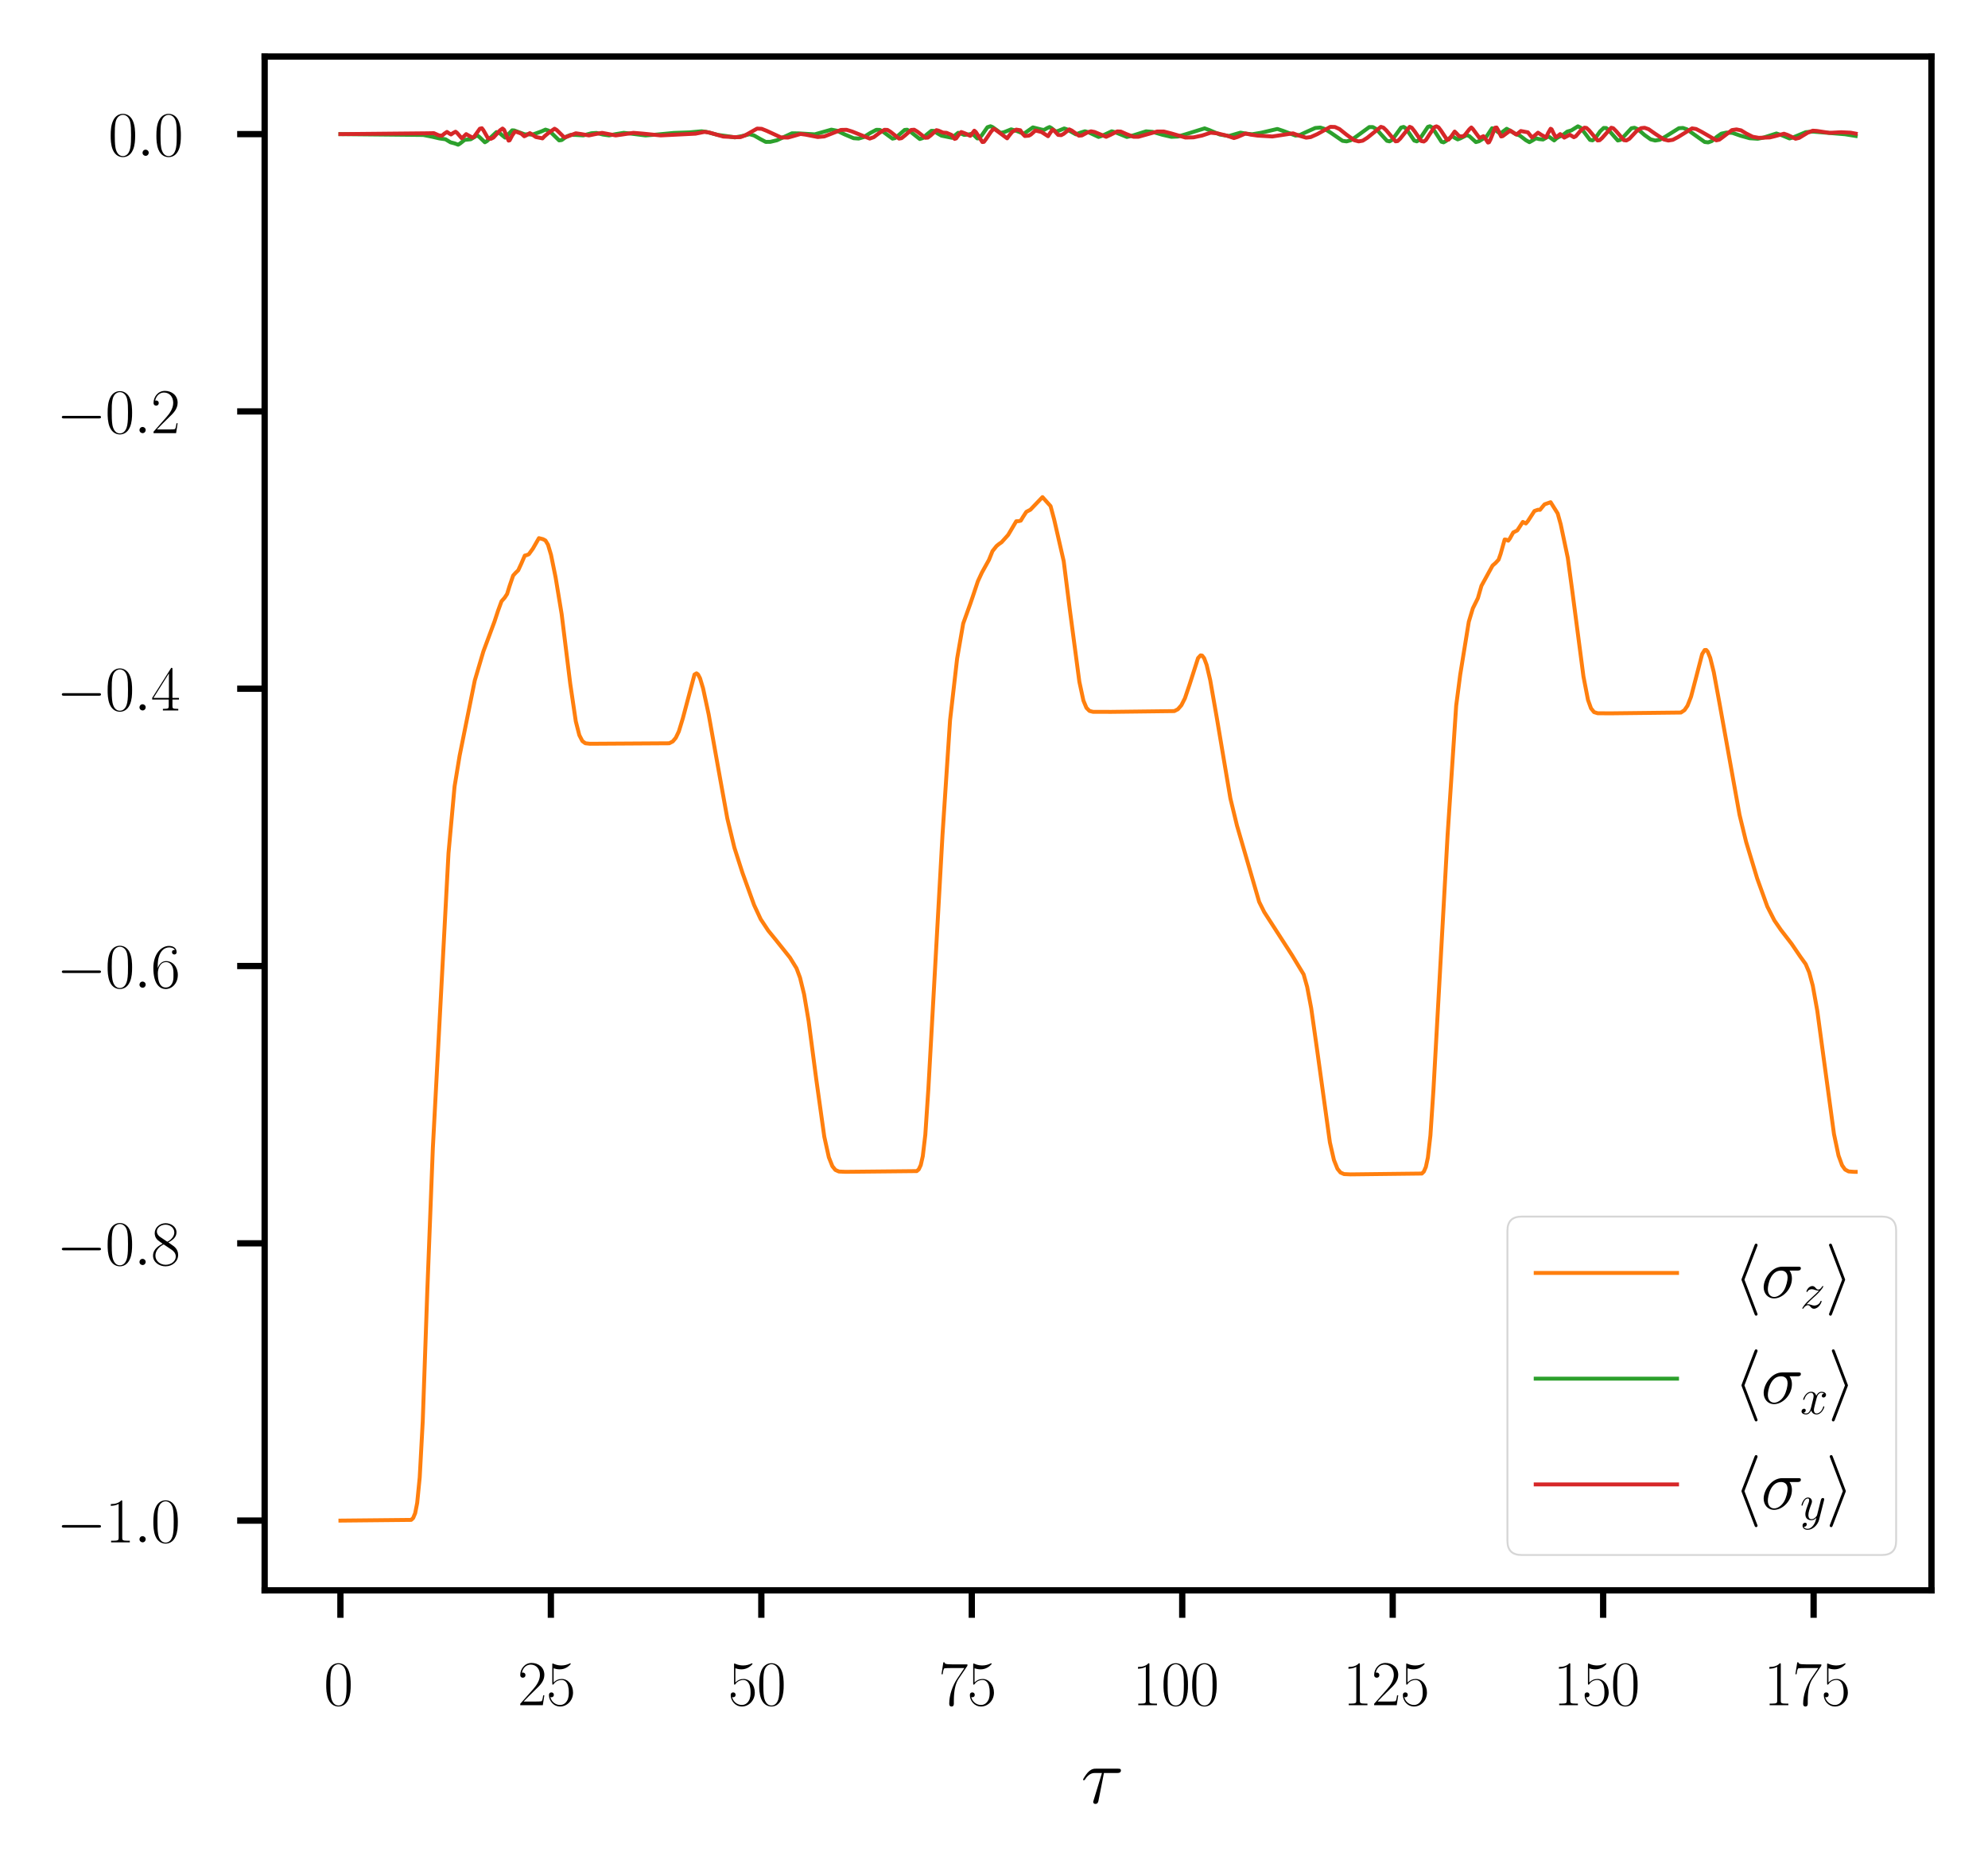<?xml version="1.0" encoding="utf-8" standalone="no"?>
<!DOCTYPE svg PUBLIC "-//W3C//DTD SVG 1.1//EN"
  "http://www.w3.org/Graphics/SVG/1.1/DTD/svg11.dtd">
<svg xmlns:xlink="http://www.w3.org/1999/xlink" width="253.2pt" height="238.8pt" viewBox="0 0 253.2 238.8" xmlns="http://www.w3.org/2000/svg" version="1.1">
 <defs>
  <style type="text/css">*{stroke-linejoin: round; stroke-linecap: butt}</style>
 </defs>
 <g id="figure_1">
  <g id="patch_1">
   <path d="M 0 238.8 
L 253.2 238.8 
L 253.2 0 
L 0 0 
z
" style="fill: #ffffff"/>
  </g>
  <g id="axes_1">
   <g id="patch_2">
    <path d="M 33.707 202.559 
L 246 202.559 
L 246 7.2 
L 33.707 7.2 
z
" style="fill: #ffffff"/>
   </g>
   <g id="matplotlib.axis_1">
    <g id="xtick_1">
     <g id="line2d_1">
      <defs>
       <path id="m3aa47959e0" d="M 0 0 
L 0 3.5 
" style="stroke: #000000; stroke-width: 0.8"/>
      </defs>
      <g>
       <use xlink:href="#m3aa47959e0" x="43.357" y="202.559" style="stroke: #000000; stroke-width: 0.8"/>
      </g>
     </g>
     <g id="text_1">
      <!-- $\mathdefault{0}$ -->
      <g transform="translate(41.24 217.194) scale(0.08 -0.08)">
       <defs>
        <path id="CMR17-30" d="M 2688 2025 
C 2688 2416 2682 3080 2413 3591 
C 2176 4039 1798 4198 1466 4198 
C 1158 4198 768 4058 525 3597 
C 269 3118 243 2524 243 2025 
C 243 1661 250 1106 448 619 
C 723 -39 1216 -128 1466 -128 
C 1760 -128 2208 -7 2470 600 
C 2662 1042 2688 1559 2688 2025 
z
M 1466 -26 
C 1056 -26 813 325 723 812 
C 653 1188 653 1738 653 2096 
C 653 2588 653 2997 736 3387 
C 858 3929 1216 4096 1466 4096 
C 1728 4096 2067 3923 2189 3400 
C 2272 3036 2278 2607 2278 2096 
C 2278 1680 2278 1169 2202 792 
C 2067 95 1690 -26 1466 -26 
z
" transform="scale(0.016)"/>
       </defs>
       <use xlink:href="#CMR17-30" transform="scale(0.996)"/>
      </g>
     </g>
    </g>
    <g id="xtick_2">
     <g id="line2d_2">
      <g>
       <use xlink:href="#m3aa47959e0" x="70.161" y="202.559" style="stroke: #000000; stroke-width: 0.8"/>
      </g>
     </g>
     <g id="text_2">
      <!-- $\mathdefault{25}$ -->
      <g transform="translate(65.927 217.194) scale(0.08 -0.08)">
       <defs>
        <path id="CMR17-32" d="M 2669 989 
L 2554 989 
C 2490 536 2438 459 2413 420 
C 2381 369 1920 369 1830 369 
L 602 369 
C 832 619 1280 1072 1824 1597 
C 2214 1967 2669 2402 2669 3035 
C 2669 3790 2067 4224 1395 4224 
C 691 4224 262 3604 262 3030 
C 262 2780 448 2748 525 2748 
C 589 2748 781 2787 781 3010 
C 781 3207 614 3264 525 3264 
C 486 3264 448 3258 422 3245 
C 544 3790 915 4058 1306 4058 
C 1862 4058 2227 3617 2227 3035 
C 2227 2479 1901 2000 1536 1584 
L 262 146 
L 262 0 
L 2515 0 
L 2669 989 
z
" transform="scale(0.016)"/>
        <path id="CMR17-35" d="M 730 3692 
C 794 3666 1056 3584 1325 3584 
C 1920 3584 2246 3911 2432 4100 
C 2432 4157 2432 4192 2394 4192 
C 2387 4192 2374 4192 2323 4163 
C 2099 4058 1837 3973 1517 3973 
C 1325 3973 1037 3999 723 4139 
C 653 4171 640 4171 634 4171 
C 602 4171 595 4164 595 4037 
L 595 2203 
C 595 2089 595 2057 659 2057 
C 691 2057 704 2070 736 2114 
C 941 2401 1222 2522 1542 2522 
C 1766 2522 2246 2382 2246 1289 
C 2246 1085 2246 715 2054 421 
C 1894 159 1645 25 1370 25 
C 947 25 518 320 403 814 
C 429 807 480 795 506 795 
C 589 795 749 840 749 1038 
C 749 1210 627 1280 506 1280 
C 358 1280 262 1190 262 1011 
C 262 454 704 -128 1382 -128 
C 2042 -128 2669 440 2669 1264 
C 2669 2030 2170 2624 1549 2624 
C 1222 2624 947 2503 730 2274 
L 730 3692 
z
" transform="scale(0.016)"/>
       </defs>
       <use xlink:href="#CMR17-32" transform="scale(0.996)"/>
       <use xlink:href="#CMR17-35" transform="translate(45.69 0) scale(0.996)"/>
      </g>
     </g>
    </g>
    <g id="xtick_3">
     <g id="line2d_3">
      <g>
       <use xlink:href="#m3aa47959e0" x="96.966" y="202.559" style="stroke: #000000; stroke-width: 0.8"/>
      </g>
     </g>
     <g id="text_3">
      <!-- $\mathdefault{50}$ -->
      <g transform="translate(92.732 217.194) scale(0.08 -0.08)">
       <use xlink:href="#CMR17-35" transform="scale(0.996)"/>
       <use xlink:href="#CMR17-30" transform="translate(45.69 0) scale(0.996)"/>
      </g>
     </g>
    </g>
    <g id="xtick_4">
     <g id="line2d_4">
      <g>
       <use xlink:href="#m3aa47959e0" x="123.771" y="202.559" style="stroke: #000000; stroke-width: 0.8"/>
      </g>
     </g>
     <g id="text_4">
      <!-- $\mathdefault{75}$ -->
      <g transform="translate(119.536 217.194) scale(0.08 -0.08)">
       <defs>
        <path id="CMR17-37" d="M 2886 3941 
L 2886 4081 
L 1382 4081 
C 634 4081 621 4165 595 4288 
L 480 4288 
L 294 3094 
L 410 3094 
C 429 3215 474 3540 550 3661 
C 589 3712 1062 3712 1171 3712 
L 2579 3712 
L 1869 2661 
C 1395 1954 1069 999 1069 165 
C 1069 89 1069 -128 1299 -128 
C 1530 -128 1530 89 1530 171 
L 1530 465 
C 1530 1508 1709 2196 2003 2636 
L 2886 3941 
z
" transform="scale(0.016)"/>
       </defs>
       <use xlink:href="#CMR17-37" transform="scale(0.996)"/>
       <use xlink:href="#CMR17-35" transform="translate(45.69 0) scale(0.996)"/>
      </g>
     </g>
    </g>
    <g id="xtick_5">
     <g id="line2d_5">
      <g>
       <use xlink:href="#m3aa47959e0" x="150.575" y="202.559" style="stroke: #000000; stroke-width: 0.8"/>
      </g>
     </g>
     <g id="text_5">
      <!-- $\mathdefault{100}$ -->
      <g transform="translate(144.224 217.194) scale(0.08 -0.08)">
       <defs>
        <path id="CMR17-31" d="M 1702 4058 
C 1702 4192 1696 4192 1606 4192 
C 1357 3916 979 3827 621 3827 
C 602 3827 570 3827 563 3808 
C 557 3795 557 3782 557 3648 
C 755 3648 1088 3686 1344 3839 
L 1344 461 
C 1344 236 1331 160 781 160 
L 589 160 
L 589 0 
C 896 0 1216 0 1523 0 
C 1830 0 2150 0 2458 0 
L 2458 160 
L 2266 160 
C 1715 160 1702 230 1702 458 
L 1702 4058 
z
" transform="scale(0.016)"/>
       </defs>
       <use xlink:href="#CMR17-31" transform="scale(0.996)"/>
       <use xlink:href="#CMR17-30" transform="translate(45.69 0) scale(0.996)"/>
       <use xlink:href="#CMR17-30" transform="translate(91.381 0) scale(0.996)"/>
      </g>
     </g>
    </g>
    <g id="xtick_6">
     <g id="line2d_6">
      <g>
       <use xlink:href="#m3aa47959e0" x="177.38" y="202.559" style="stroke: #000000; stroke-width: 0.8"/>
      </g>
     </g>
     <g id="text_6">
      <!-- $\mathdefault{125}$ -->
      <g transform="translate(171.029 217.194) scale(0.08 -0.08)">
       <use xlink:href="#CMR17-31" transform="scale(0.996)"/>
       <use xlink:href="#CMR17-32" transform="translate(45.69 0) scale(0.996)"/>
       <use xlink:href="#CMR17-35" transform="translate(91.381 0) scale(0.996)"/>
      </g>
     </g>
    </g>
    <g id="xtick_7">
     <g id="line2d_7">
      <g>
       <use xlink:href="#m3aa47959e0" x="204.184" y="202.559" style="stroke: #000000; stroke-width: 0.8"/>
      </g>
     </g>
     <g id="text_7">
      <!-- $\mathdefault{150}$ -->
      <g transform="translate(197.833 217.194) scale(0.08 -0.08)">
       <use xlink:href="#CMR17-31" transform="scale(0.996)"/>
       <use xlink:href="#CMR17-35" transform="translate(45.69 0) scale(0.996)"/>
       <use xlink:href="#CMR17-30" transform="translate(91.381 0) scale(0.996)"/>
      </g>
     </g>
    </g>
    <g id="xtick_8">
     <g id="line2d_8">
      <g>
       <use xlink:href="#m3aa47959e0" x="230.989" y="202.559" style="stroke: #000000; stroke-width: 0.8"/>
      </g>
     </g>
     <g id="text_8">
      <!-- $\mathdefault{175}$ -->
      <g transform="translate(224.638 217.194) scale(0.08 -0.08)">
       <use xlink:href="#CMR17-31" transform="scale(0.996)"/>
       <use xlink:href="#CMR17-37" transform="translate(45.69 0) scale(0.996)"/>
       <use xlink:href="#CMR17-35" transform="translate(91.381 0) scale(0.996)"/>
      </g>
     </g>
    </g>
    <g id="text_9">
     <!-- $\tau$ -->
     <g transform="translate(137.676 229.662) scale(0.1 -0.1)">
      <defs>
       <path id="CMMI12-1c" d="M 1837 2408 
L 2899 2408 
C 2982 2408 3194 2408 3194 2612 
C 3194 2752 3072 2752 2957 2752 
L 1197 2752 
C 1050 2752 832 2752 538 2440 
C 371 2255 166 1917 166 1879 
C 166 1841 198 1828 237 1828 
C 282 1828 288 1847 320 1885 
C 653 2408 986 2408 1146 2408 
L 1677 2408 
L 1011 223 
C 979 127 979 114 979 95 
C 979 25 1024 -64 1152 -64 
C 1350 -64 1382 108 1402 203 
L 1837 2408 
z
" transform="scale(0.016)"/>
      </defs>
      <use xlink:href="#CMMI12-1c" transform="scale(0.996)"/>
     </g>
    </g>
   </g>
   <g id="matplotlib.axis_2">
    <g id="ytick_1">
     <g id="line2d_9">
      <defs>
       <path id="m43930fc3c9" d="M 0 0 
L -3.5 0 
" style="stroke: #000000; stroke-width: 0.8"/>
      </defs>
      <g>
       <use xlink:href="#m43930fc3c9" x="33.707" y="193.679" style="stroke: #000000; stroke-width: 0.8"/>
      </g>
     </g>
     <g id="text_10">
      <!-- $\mathdefault{−1.0}$ -->
      <g transform="translate(7.2 196.447) scale(0.08 -0.08)">
       <defs>
        <path id="CMSY10-0" d="M 4218 1472 
C 4326 1472 4442 1472 4442 1600 
C 4442 1728 4326 1728 4218 1728 
L 755 1728 
C 646 1728 531 1728 531 1600 
C 531 1472 646 1472 755 1472 
L 4218 1472 
z
" transform="scale(0.016)"/>
        <path id="CMMI12-3a" d="M 1178 307 
C 1178 492 1024 619 870 619 
C 685 619 557 466 557 313 
C 557 128 710 0 864 0 
C 1050 0 1178 153 1178 307 
z
" transform="scale(0.016)"/>
       </defs>
       <use xlink:href="#CMSY10-0" transform="scale(0.996)"/>
       <use xlink:href="#CMR17-31" transform="translate(77.487 0) scale(0.996)"/>
       <use xlink:href="#CMMI12-3a" transform="translate(123.178 0) scale(0.996)"/>
       <use xlink:href="#CMR17-30" transform="translate(150.275 0) scale(0.996)"/>
      </g>
     </g>
    </g>
    <g id="ytick_2">
     <g id="line2d_10">
      <g>
       <use xlink:href="#m43930fc3c9" x="33.707" y="158.36" style="stroke: #000000; stroke-width: 0.8"/>
      </g>
     </g>
     <g id="text_11">
      <!-- $\mathdefault{−0.8}$ -->
      <g transform="translate(7.2 161.128) scale(0.08 -0.08)">
       <defs>
        <path id="CMR17-38" d="M 1741 2264 
C 2144 2467 2554 2773 2554 3263 
C 2554 3841 1990 4179 1472 4179 
C 890 4179 378 3759 378 3180 
C 378 3021 416 2747 666 2505 
C 730 2442 998 2251 1171 2130 
C 883 1983 211 1634 211 934 
C 211 279 838 -128 1459 -128 
C 2144 -128 2720 362 2720 1010 
C 2720 1590 2330 1857 2074 2029 
L 1741 2264 
z
M 902 2822 
C 851 2854 595 3051 595 3351 
C 595 3739 998 4032 1459 4032 
C 1965 4032 2336 3676 2336 3262 
C 2336 2669 1670 2331 1638 2331 
C 1632 2331 1626 2331 1574 2370 
L 902 2822 
z
M 2080 1519 
C 2176 1449 2483 1240 2483 851 
C 2483 381 2010 25 1472 25 
C 890 25 448 438 448 940 
C 448 1443 838 1862 1280 2060 
L 2080 1519 
z
" transform="scale(0.016)"/>
       </defs>
       <use xlink:href="#CMSY10-0" transform="scale(0.996)"/>
       <use xlink:href="#CMR17-30" transform="translate(77.487 0) scale(0.996)"/>
       <use xlink:href="#CMMI12-3a" transform="translate(123.178 0) scale(0.996)"/>
       <use xlink:href="#CMR17-38" transform="translate(150.275 0) scale(0.996)"/>
      </g>
     </g>
    </g>
    <g id="ytick_3">
     <g id="line2d_11">
      <g>
       <use xlink:href="#m43930fc3c9" x="33.707" y="123.041" style="stroke: #000000; stroke-width: 0.8"/>
      </g>
     </g>
     <g id="text_12">
      <!-- $\mathdefault{−0.6}$ -->
      <g transform="translate(7.2 125.809) scale(0.08 -0.08)">
       <defs>
        <path id="CMR17-36" d="M 678 2176 
C 678 3690 1395 4032 1811 4032 
C 1946 4032 2272 4009 2400 3776 
C 2298 3776 2106 3776 2106 3553 
C 2106 3381 2246 3323 2336 3323 
C 2394 3323 2566 3348 2566 3560 
C 2566 3954 2246 4179 1805 4179 
C 1043 4179 243 3390 243 1984 
C 243 253 966 -128 1478 -128 
C 2099 -128 2688 427 2688 1283 
C 2688 2081 2170 2662 1517 2662 
C 1126 2662 838 2407 678 1960 
L 678 2176 
z
M 1478 25 
C 691 25 691 1200 691 1436 
C 691 1896 909 2560 1504 2560 
C 1613 2560 1926 2560 2138 2120 
C 2253 1870 2253 1609 2253 1289 
C 2253 944 2253 690 2118 434 
C 1978 171 1773 25 1478 25 
z
" transform="scale(0.016)"/>
       </defs>
       <use xlink:href="#CMSY10-0" transform="scale(0.996)"/>
       <use xlink:href="#CMR17-30" transform="translate(77.487 0) scale(0.996)"/>
       <use xlink:href="#CMMI12-3a" transform="translate(123.178 0) scale(0.996)"/>
       <use xlink:href="#CMR17-36" transform="translate(150.275 0) scale(0.996)"/>
      </g>
     </g>
    </g>
    <g id="ytick_4">
     <g id="line2d_12">
      <g>
       <use xlink:href="#m43930fc3c9" x="33.707" y="87.722" style="stroke: #000000; stroke-width: 0.8"/>
      </g>
     </g>
     <g id="text_13">
      <!-- $\mathdefault{−0.4}$ -->
      <g transform="translate(7.2 90.489) scale(0.08 -0.08)">
       <defs>
        <path id="CMR17-34" d="M 2150 4122 
C 2150 4256 2144 4256 2029 4256 
L 128 1254 
L 128 1088 
L 1779 1088 
L 1779 457 
C 1779 224 1766 160 1318 160 
L 1197 160 
L 1197 0 
C 1402 0 1747 0 1965 0 
C 2182 0 2528 0 2733 0 
L 2733 160 
L 2611 160 
C 2163 160 2150 224 2150 457 
L 2150 1088 
L 2803 1088 
L 2803 1254 
L 2150 1254 
L 2150 4122 
z
M 1798 3703 
L 1798 1254 
L 256 1254 
L 1798 3703 
z
" transform="scale(0.016)"/>
       </defs>
       <use xlink:href="#CMSY10-0" transform="scale(0.996)"/>
       <use xlink:href="#CMR17-30" transform="translate(77.487 0) scale(0.996)"/>
       <use xlink:href="#CMMI12-3a" transform="translate(123.178 0) scale(0.996)"/>
       <use xlink:href="#CMR17-34" transform="translate(150.275 0) scale(0.996)"/>
      </g>
     </g>
    </g>
    <g id="ytick_5">
     <g id="line2d_13">
      <g>
       <use xlink:href="#m43930fc3c9" x="33.707" y="52.403" style="stroke: #000000; stroke-width: 0.8"/>
      </g>
     </g>
     <g id="text_14">
      <!-- $\mathdefault{−0.2}$ -->
      <g transform="translate(7.2 55.17) scale(0.08 -0.08)">
       <use xlink:href="#CMSY10-0" transform="scale(0.996)"/>
       <use xlink:href="#CMR17-30" transform="translate(77.487 0) scale(0.996)"/>
       <use xlink:href="#CMMI12-3a" transform="translate(123.178 0) scale(0.996)"/>
       <use xlink:href="#CMR17-32" transform="translate(150.275 0) scale(0.996)"/>
      </g>
     </g>
    </g>
    <g id="ytick_6">
     <g id="line2d_14">
      <g>
       <use xlink:href="#m43930fc3c9" x="33.707" y="17.084" style="stroke: #000000; stroke-width: 0.8"/>
      </g>
     </g>
     <g id="text_15">
      <!-- $\mathdefault{0.0}$ -->
      <g transform="translate(13.787 19.851) scale(0.08 -0.08)">
       <use xlink:href="#CMR17-30" transform="scale(0.996)"/>
       <use xlink:href="#CMMI12-3a" transform="translate(45.69 0) scale(0.996)"/>
       <use xlink:href="#CMR17-30" transform="translate(72.788 0) scale(0.996)"/>
      </g>
     </g>
    </g>
   </g>
   <g id="line2d_15">
    <path d="M 43.357 193.679 
L 52.363 193.589 
L 52.621 193.351 
L 52.878 192.738 
L 53.135 191.426 
L 53.457 188.179 
L 53.843 181.019 
L 54.422 164.461 
L 55.129 146.227 
L 57.124 108.654 
L 57.896 100.173 
L 58.539 96.254 
L 60.469 86.675 
L 61.563 82.978 
L 62.978 79.174 
L 63.428 77.804 
L 63.878 76.578 
L 64.264 76.144 
L 64.586 75.656 
L 64.908 74.62 
L 65.358 73.307 
L 65.68 72.951 
L 66.001 72.644 
L 66.387 71.808 
L 66.838 70.766 
L 67.095 70.702 
L 67.352 70.597 
L 67.867 69.885 
L 68.639 68.543 
L 69.154 68.673 
L 69.475 68.845 
L 69.797 69.379 
L 70.183 70.677 
L 70.762 73.53 
L 71.534 78.215 
L 72.627 87.078 
L 73.335 91.876 
L 73.785 93.638 
L 74.171 94.388 
L 74.557 94.671 
L 75.136 94.734 
L 85.236 94.672 
L 85.687 94.437 
L 86.073 93.973 
L 86.459 93.164 
L 86.973 91.478 
L 88.453 85.916 
L 88.71 85.763 
L 88.903 85.899 
L 89.161 86.394 
L 89.547 87.676 
L 90.254 90.965 
L 91.412 97.474 
L 92.634 104.241 
L 93.535 107.967 
L 94.564 111.177 
L 96.044 115.268 
L 96.88 117.067 
L 97.845 118.529 
L 98.875 119.793 
L 100.611 121.968 
L 101.448 123.33 
L 101.898 124.533 
L 102.413 126.644 
L 102.992 130.06 
L 103.957 137.431 
L 104.986 144.784 
L 105.565 147.404 
L 106.015 148.541 
L 106.401 149.018 
L 106.852 149.218 
L 107.688 149.255 
L 116.759 149.163 
L 117.016 148.944 
L 117.273 148.4 
L 117.53 147.265 
L 117.852 144.53 
L 118.238 138.741 
L 120.039 106.365 
L 121.004 91.733 
L 121.905 83.869 
L 122.677 79.417 
L 123.578 76.912 
L 123.899 75.973 
L 124.543 74.043 
L 125.057 72.934 
L 125.958 71.313 
L 126.408 70.194 
L 126.923 69.549 
L 127.244 69.286 
L 127.566 69.065 
L 128.402 68.133 
L 129.432 66.391 
L 129.753 66.376 
L 130.011 66.314 
L 130.268 65.886 
L 130.718 65.192 
L 131.233 64.925 
L 132.777 63.316 
L 133.806 64.466 
L 134.257 66.148 
L 135.479 71.478 
L 136.251 77.606 
L 137.473 86.844 
L 137.988 89.232 
L 138.374 90.158 
L 138.76 90.55 
L 139.21 90.663 
L 141.526 90.67 
L 149.567 90.572 
L 150.018 90.337 
L 150.468 89.823 
L 150.918 88.936 
L 151.497 87.227 
L 152.591 83.818 
L 152.913 83.471 
L 153.106 83.503 
L 153.363 83.832 
L 153.685 84.695 
L 154.135 86.612 
L 154.971 91.387 
L 156.708 101.695 
L 157.544 105.143 
L 160.375 114.877 
L 161.018 116.17 
L 164.556 121.658 
L 166.036 124.106 
L 166.486 125.698 
L 167.001 128.413 
L 167.773 133.863 
L 169.381 145.506 
L 169.896 147.748 
L 170.346 148.873 
L 170.732 149.345 
L 171.183 149.544 
L 172.019 149.581 
L 181.09 149.475 
L 181.347 149.227 
L 181.604 148.634 
L 181.862 147.437 
L 182.183 144.639 
L 182.569 138.825 
L 184.37 106.386 
L 185.464 89.897 
L 185.979 85.93 
L 187.072 79.197 
L 187.587 77.485 
L 188.23 76.191 
L 188.681 74.621 
L 190.096 72.041 
L 190.482 71.703 
L 190.868 71.285 
L 191.125 70.55 
L 191.64 68.717 
L 191.833 68.734 
L 192.09 68.868 
L 192.283 68.623 
L 192.733 67.819 
L 193.248 67.56 
L 193.956 66.477 
L 194.342 66.675 
L 194.599 66.372 
L 195.435 65.083 
L 195.886 64.926 
L 196.143 64.936 
L 196.4 64.622 
L 196.722 64.237 
L 197.494 63.966 
L 198.395 65.4 
L 198.781 66.791 
L 199.681 71.058 
L 200.26 75.322 
L 201.675 86.161 
L 202.254 89.153 
L 202.64 90.226 
L 203.026 90.701 
L 203.477 90.845 
L 205.085 90.857 
L 214.091 90.755 
L 214.542 90.451 
L 214.928 89.886 
L 215.378 88.742 
L 215.957 86.531 
L 216.793 83.312 
L 217.115 82.794 
L 217.308 82.784 
L 217.501 82.998 
L 217.823 83.793 
L 218.273 85.607 
L 219.045 89.805 
L 221.554 103.778 
L 222.39 107.224 
L 223.805 111.898 
L 225.092 115.462 
L 225.993 117.238 
L 226.829 118.452 
L 228.18 120.205 
L 229.273 121.813 
L 229.981 122.801 
L 230.431 123.861 
L 230.882 125.538 
L 231.461 128.764 
L 232.297 134.967 
L 233.584 144.447 
L 234.163 147.187 
L 234.613 148.423 
L 234.999 148.965 
L 235.449 149.207 
L 236.157 149.258 
L 236.35 149.258 
L 236.35 149.258 
" clip-path="url(#p047d2b0a66)" style="fill: none; stroke: #ff7f0e; stroke-width: 0.5; stroke-linecap: square"/>
   </g>
   <g id="line2d_16">
    <path d="M 43.357 17.084 
L 53.907 17.19 
L 55.065 17.421 
L 55.966 17.631 
L 56.738 17.739 
L 57.381 18.128 
L 57.896 18.261 
L 58.346 18.429 
L 58.603 18.273 
L 59.182 17.814 
L 59.954 17.737 
L 60.791 17.232 
L 61.112 17.502 
L 61.756 18.121 
L 62.013 17.971 
L 63.235 16.824 
L 63.557 16.878 
L 63.943 17.217 
L 64.329 17.525 
L 64.522 17.468 
L 64.843 17.006 
L 65.229 16.6 
L 65.487 16.615 
L 66.838 17.117 
L 67.288 17.105 
L 67.803 17.153 
L 68.961 16.736 
L 69.475 16.509 
L 69.861 16.63 
L 70.312 17.003 
L 71.212 17.881 
L 71.534 17.837 
L 72.177 17.382 
L 72.692 17.177 
L 73.271 17.183 
L 74.3 17.243 
L 75.329 16.973 
L 75.973 16.93 
L 76.809 17.14 
L 77.581 17.247 
L 78.417 17.084 
L 79.447 16.919 
L 80.412 17.025 
L 82.213 17.249 
L 83.499 17.152 
L 85.815 16.932 
L 87.81 16.859 
L 89.354 16.721 
L 89.932 16.793 
L 91.412 17.178 
L 92.634 17.347 
L 93.599 17.502 
L 94.436 17.35 
L 95.465 17.094 
L 96.044 17.258 
L 96.816 17.701 
L 97.524 18.073 
L 98.103 18.068 
L 98.939 17.87 
L 100.869 16.978 
L 101.705 16.989 
L 103.764 17.112 
L 105.887 16.512 
L 106.594 16.651 
L 107.559 17.111 
L 108.717 17.604 
L 109.36 17.648 
L 110.004 17.461 
L 110.84 16.939 
L 111.612 16.534 
L 112.062 16.547 
L 112.513 16.808 
L 113.671 17.656 
L 113.992 17.591 
L 114.443 17.228 
L 115.215 16.552 
L 115.536 16.522 
L 115.922 16.741 
L 117.145 17.706 
L 117.53 17.586 
L 118.045 17.127 
L 118.624 16.662 
L 118.946 16.672 
L 119.396 16.983 
L 119.911 17.28 
L 121.262 17.554 
L 121.583 17.28 
L 122.034 16.916 
L 122.291 16.972 
L 122.806 17.185 
L 123.449 17.112 
L 123.835 17.026 
L 124.092 17.259 
L 124.478 17.633 
L 124.736 17.593 
L 125.057 17.211 
L 125.765 16.204 
L 126.151 16.08 
L 126.408 16.184 
L 127.437 16.924 
L 127.888 16.833 
L 128.788 16.474 
L 129.432 16.657 
L 130.397 17.037 
L 131.555 16.226 
L 132.648 16.502 
L 132.97 16.553 
L 133.356 16.324 
L 133.678 16.183 
L 133.935 16.33 
L 134.45 16.752 
L 134.771 16.676 
L 135.543 16.362 
L 135.865 16.468 
L 137.023 17.108 
L 137.537 16.918 
L 138.181 16.719 
L 138.631 16.843 
L 139.918 17.442 
L 140.368 17.296 
L 141.59 16.724 
L 142.041 16.843 
L 143.52 17.443 
L 144.099 17.319 
L 145.965 16.729 
L 146.801 16.794 
L 148.023 17.158 
L 149.181 17.426 
L 150.018 17.39 
L 150.983 17.11 
L 153.427 16.351 
L 154.006 16.561 
L 155.357 17.133 
L 156.515 17.322 
L 157.158 17.139 
L 157.995 16.895 
L 158.702 17.023 
L 159.474 17.101 
L 160.632 16.906 
L 162.691 16.425 
L 163.463 16.684 
L 165.007 17.269 
L 165.586 17.18 
L 166.422 16.789 
L 167.516 16.302 
L 168.159 16.248 
L 168.738 16.429 
L 169.51 16.918 
L 170.99 17.937 
L 171.504 18.008 
L 172.019 17.869 
L 172.662 17.452 
L 174.399 16.186 
L 174.849 16.188 
L 175.3 16.444 
L 175.879 17.094 
L 176.651 17.933 
L 176.972 18.006 
L 177.294 17.829 
L 177.744 17.227 
L 178.452 16.25 
L 178.774 16.166 
L 179.031 16.328 
L 179.417 16.868 
L 180.125 17.904 
L 180.446 18.004 
L 180.704 17.849 
L 181.09 17.307 
L 181.862 16.162 
L 182.119 16.083 
L 182.376 16.222 
L 182.762 16.769 
L 183.598 18.058 
L 183.856 18.129 
L 184.113 17.993 
L 184.949 17.33 
L 185.271 17.549 
L 185.657 17.752 
L 185.979 17.633 
L 186.815 17.212 
L 187.137 17.339 
L 187.973 18.097 
L 188.359 17.994 
L 189.324 17.401 
L 190.032 16.334 
L 190.225 16.4 
L 191.061 17.02 
L 191.897 16.403 
L 192.283 16.616 
L 192.991 17.042 
L 193.57 17.268 
L 194.342 17.857 
L 194.792 18.108 
L 195.114 17.929 
L 195.628 17.615 
L 196.014 17.713 
L 196.529 17.768 
L 196.851 17.584 
L 197.172 17.382 
L 197.365 17.467 
L 197.944 17.886 
L 198.266 17.6 
L 198.588 17.415 
L 198.974 17.259 
L 199.617 16.76 
L 200.132 16.611 
L 200.968 16.089 
L 201.289 16.246 
L 201.74 16.806 
L 202.512 17.822 
L 202.833 17.874 
L 203.155 17.64 
L 203.798 16.731 
L 204.249 16.3 
L 204.57 16.308 
L 204.892 16.586 
L 206.05 17.895 
L 206.372 17.818 
L 206.758 17.446 
L 207.787 16.337 
L 208.173 16.274 
L 208.623 16.471 
L 209.46 17.2 
L 210.231 17.749 
L 210.81 17.899 
L 211.389 17.804 
L 212.097 17.417 
L 213.834 16.329 
L 214.349 16.299 
L 214.863 16.477 
L 215.635 17.029 
L 217.115 18.085 
L 217.565 18.137 
L 218.016 17.97 
L 218.659 17.431 
L 219.238 17.023 
L 219.881 16.885 
L 220.653 16.924 
L 221.682 17.286 
L 222.84 17.607 
L 223.87 17.672 
L 224.577 17.534 
L 226.25 17.001 
L 226.893 17.211 
L 227.923 17.634 
L 228.373 17.506 
L 229.981 16.836 
L 230.882 16.761 
L 234.999 17.1 
L 236.35 17.319 
L 236.35 17.319 
" clip-path="url(#p047d2b0a66)" style="fill: none; stroke: #2ca02c; stroke-width: 0.5; stroke-linecap: square"/>
   </g>
   <g id="line2d_17">
    <path d="M 43.357 17.084 
L 54.422 16.976 
L 55.258 16.96 
L 55.901 17.244 
L 56.287 17.282 
L 56.609 17.014 
L 56.931 16.805 
L 57.188 16.981 
L 57.445 17.128 
L 57.703 16.947 
L 58.024 16.777 
L 58.217 16.928 
L 58.796 17.597 
L 58.989 17.461 
L 59.375 17.082 
L 59.633 17.234 
L 60.147 17.512 
L 60.34 17.469 
L 60.598 17.118 
L 61.112 16.397 
L 61.37 16.332 
L 61.563 16.581 
L 62.142 17.59 
L 62.527 17.678 
L 62.849 17.519 
L 63.685 16.6 
L 64.007 16.374 
L 64.2 16.532 
L 64.457 17.16 
L 64.779 17.91 
L 64.908 17.871 
L 65.229 17.261 
L 65.551 16.793 
L 65.808 16.805 
L 66.387 17.014 
L 66.773 17.358 
L 67.031 17.236 
L 67.481 16.956 
L 67.738 17.108 
L 68.253 17.455 
L 68.896 17.578 
L 69.089 17.628 
L 69.347 17.361 
L 69.733 17.034 
L 70.183 16.7 
L 70.633 16.396 
L 70.891 16.546 
L 71.855 17.487 
L 72.177 17.422 
L 73.335 16.976 
L 73.978 17.069 
L 75.008 17.248 
L 75.715 17.102 
L 76.68 16.92 
L 77.388 17.054 
L 78.417 17.249 
L 79.254 17.133 
L 80.669 16.919 
L 81.827 17.014 
L 84.143 17.248 
L 88.582 17.026 
L 89.74 16.797 
L 90.318 16.876 
L 92.12 17.393 
L 93.599 17.468 
L 94.307 17.466 
L 94.886 17.249 
L 96.43 16.379 
L 97.009 16.408 
L 97.652 16.666 
L 99.453 17.497 
L 100.354 17.523 
L 101.126 17.307 
L 101.962 17.062 
L 102.606 17.15 
L 104.15 17.452 
L 104.986 17.377 
L 105.822 17.054 
L 107.109 16.549 
L 107.817 16.533 
L 108.524 16.749 
L 110.776 17.65 
L 111.29 17.469 
L 111.998 16.931 
L 112.641 16.534 
L 113.027 16.545 
L 113.413 16.784 
L 114.507 17.653 
L 114.829 17.598 
L 115.279 17.236 
L 116.051 16.551 
L 116.437 16.523 
L 116.823 16.754 
L 117.852 17.55 
L 118.174 17.526 
L 118.56 17.227 
L 119.267 16.579 
L 119.525 16.638 
L 120.104 16.889 
L 120.554 16.917 
L 121.197 17.186 
L 121.583 17.69 
L 121.776 17.63 
L 122.098 17.183 
L 122.42 16.816 
L 122.613 16.879 
L 122.999 17.026 
L 123.256 17.156 
L 123.578 17.303 
L 123.771 17.077 
L 124.092 16.646 
L 124.285 16.813 
L 125.122 18.094 
L 125.315 18.067 
L 125.572 17.729 
L 126.215 16.779 
L 126.537 16.418 
L 126.73 16.481 
L 128.274 17.621 
L 128.531 17.269 
L 128.917 16.793 
L 129.432 16.509 
L 129.946 16.589 
L 130.268 17.063 
L 130.525 17.325 
L 131.04 17.277 
L 131.297 17.137 
L 131.876 16.623 
L 132.648 16.813 
L 133.485 17.35 
L 133.742 16.949 
L 134.064 16.503 
L 134.257 16.63 
L 134.771 17.183 
L 135.157 17.216 
L 135.479 17.045 
L 136.186 16.478 
L 136.508 16.632 
L 137.409 17.278 
L 137.795 17.246 
L 138.438 16.903 
L 138.953 16.724 
L 139.403 16.811 
L 140.883 17.425 
L 141.397 17.191 
L 142.298 16.738 
L 142.748 16.76 
L 143.456 17.073 
L 144.357 17.418 
L 145 17.418 
L 145.9 17.167 
L 147.38 16.751 
L 148.216 16.75 
L 149.181 16.996 
L 150.983 17.519 
L 152.012 17.494 
L 153.106 17.261 
L 154.199 16.9 
L 155.1 16.996 
L 156.322 17.3 
L 157.158 17.584 
L 157.609 17.445 
L 158.638 17.002 
L 159.281 17.146 
L 160.182 17.273 
L 162.048 17.382 
L 164.685 16.984 
L 165.457 17.273 
L 166.358 17.537 
L 166.937 17.46 
L 167.773 17.083 
L 169.446 16.156 
L 170.025 16.175 
L 170.604 16.441 
L 171.504 17.159 
L 172.469 17.854 
L 173.048 18.01 
L 173.563 17.918 
L 174.142 17.551 
L 175.879 16.157 
L 176.2 16.258 
L 176.586 16.628 
L 177.744 18 
L 178.002 17.969 
L 178.323 17.672 
L 179.546 16.157 
L 179.803 16.264 
L 180.189 16.753 
L 181.025 17.962 
L 181.347 18.024 
L 181.604 17.841 
L 182.054 17.149 
L 182.698 16.189 
L 182.955 16.094 
L 183.212 16.218 
L 183.534 16.64 
L 184.306 17.81 
L 184.499 17.784 
L 184.756 17.496 
L 185.271 16.759 
L 185.464 16.938 
L 185.85 17.357 
L 186.3 17.373 
L 186.558 17.209 
L 187.137 16.477 
L 187.394 16.238 
L 187.587 16.429 
L 188.423 17.56 
L 188.616 17.495 
L 188.938 17.346 
L 189.131 17.58 
L 189.517 18.156 
L 189.646 18.118 
L 189.839 17.746 
L 190.418 16.267 
L 190.611 16.244 
L 190.804 16.57 
L 191.19 17.38 
L 191.382 17.345 
L 192.347 16.628 
L 193.119 17.138 
L 193.377 16.947 
L 193.698 16.689 
L 194.599 16.856 
L 195.114 17.501 
L 195.307 17.394 
L 195.886 16.9 
L 196.272 17.153 
L 196.915 17.513 
L 197.172 16.951 
L 197.494 16.399 
L 197.623 16.473 
L 197.88 17.011 
L 198.137 17.464 
L 198.266 17.436 
L 198.716 17.078 
L 199.231 17.529 
L 199.939 17.162 
L 200.453 17.478 
L 200.71 17.344 
L 201.354 16.592 
L 201.804 16.261 
L 202.061 16.297 
L 202.383 16.589 
L 203.477 17.89 
L 203.734 17.857 
L 204.056 17.574 
L 205.214 16.269 
L 205.471 16.336 
L 205.857 16.724 
L 206.822 17.85 
L 207.144 17.889 
L 207.53 17.669 
L 208.43 16.712 
L 209.009 16.324 
L 209.46 16.275 
L 209.974 16.454 
L 210.81 17.039 
L 211.904 17.758 
L 212.483 17.899 
L 213.062 17.808 
L 213.705 17.468 
L 215.507 16.353 
L 216.021 16.428 
L 216.729 16.794 
L 218.595 17.874 
L 218.98 17.788 
L 219.495 17.408 
L 220.589 16.568 
L 221.168 16.484 
L 221.747 16.602 
L 222.39 16.996 
L 223.226 17.419 
L 223.998 17.555 
L 225.414 17.504 
L 226.121 17.33 
L 227.215 17.031 
L 227.665 17.185 
L 228.694 17.671 
L 229.145 17.562 
L 230.238 16.899 
L 230.882 16.646 
L 231.396 16.679 
L 233.005 16.92 
L 234.484 16.842 
L 235.707 16.899 
L 236.35 17.021 
L 236.35 17.021 
" clip-path="url(#p047d2b0a66)" style="fill: none; stroke: #d62728; stroke-width: 0.5; stroke-linecap: square"/>
   </g>
   <g id="patch_3">
    <path d="M 33.707 202.559 
L 33.707 7.2 
" style="fill: none; stroke: #000000; stroke-width: 0.8; stroke-linejoin: miter; stroke-linecap: square"/>
   </g>
   <g id="patch_4">
    <path d="M 246 202.559 
L 246 7.2 
" style="fill: none; stroke: #000000; stroke-width: 0.8; stroke-linejoin: miter; stroke-linecap: square"/>
   </g>
   <g id="patch_5">
    <path d="M 33.707 202.559 
L 246 202.559 
" style="fill: none; stroke: #000000; stroke-width: 0.8; stroke-linejoin: miter; stroke-linecap: square"/>
   </g>
   <g id="patch_6">
    <path d="M 33.707 7.2 
L 246 7.2 
" style="fill: none; stroke: #000000; stroke-width: 0.8; stroke-linejoin: miter; stroke-linecap: square"/>
   </g>
   <g id="legend_1">
    <g id="patch_7">
     <path d="M 193.793 198.059 
L 239.7 198.059 
Q 241.5 198.059 241.5 196.259 
L 241.5 156.76 
Q 241.5 154.96 239.7 154.96 
L 193.793 154.96 
Q 191.993 154.96 191.993 156.76 
L 191.993 196.259 
Q 191.993 198.059 193.793 198.059 
z
" style="fill: #ffffff; opacity: 0.8; stroke: #cccccc; stroke-width: 0.24; stroke-linejoin: miter"/>
    </g>
    <g id="line2d_18">
     <path d="M 195.593 162.135 
L 204.593 162.135 
L 213.593 162.135 
" style="fill: none; stroke: #ff7f0e; stroke-width: 0.5; stroke-linecap: square"/>
    </g>
    <g id="text_16">
     <!-- $\langle \sigma_z\rangle$ -->
     <g transform="translate(220.793 165.285) scale(0.09 -0.09)">
      <defs>
       <path id="CMSY10-68" d="M 2099 4557 
C 2131 4627 2131 4640 2131 4672 
C 2131 4742 2074 4800 2003 4800 
C 1946 4800 1901 4768 1856 4653 
L 736 1715 
C 723 1677 704 1638 704 1600 
C 704 1581 704 1568 736 1491 
L 1856 -1446 
C 1882 -1517 1914 -1600 2003 -1600 
C 2074 -1600 2131 -1542 2131 -1472 
C 2131 -1453 2131 -1440 2099 -1370 
L 966 1600 
L 2099 4557 
z
" transform="scale(0.016)"/>
       <path id="CMMI12-1b" d="M 3251 2408 
C 3334 2408 3546 2408 3546 2612 
C 3546 2752 3424 2752 3309 2752 
L 1894 2752 
C 934 2752 243 1686 243 932 
C 243 390 595 -64 1171 -64 
C 1926 -64 2752 747 2752 1705 
C 2752 1954 2694 2196 2541 2408 
L 3251 2408 
z
M 1178 64 
C 851 64 614 313 614 754 
C 614 1137 845 2408 1786 2408 
C 2061 2408 2368 2274 2368 1781 
C 2368 1558 2266 1021 2042 652 
C 1811 275 1466 64 1178 64 
z
" transform="scale(0.016)"/>
       <path id="CMMI12-7a" d="M 813 486 
C 1088 803 1312 1004 1632 1296 
C 2016 1632 2182 1793 2272 1891 
C 2720 2338 2944 2713 2944 2764 
C 2944 2816 2893 2816 2880 2816 
C 2835 2816 2822 2793 2790 2750 
C 2630 2494 2477 2367 2310 2367 
C 2176 2367 2106 2421 1984 2565 
C 1850 2715 1741 2816 1555 2816 
C 1088 2816 806 2257 806 2128 
C 806 2108 813 2068 870 2068 
C 922 2068 928 2091 947 2133 
C 1056 2372 1363 2414 1485 2414 
C 1619 2414 1747 2376 1882 2327 
C 2125 2240 2227 2240 2291 2240 
C 2336 2240 2362 2240 2394 2246 
C 2182 1994 1837 1683 1549 1418 
L 902 816 
C 512 415 275 33 275 -12 
C 275 -51 307 -64 346 -64 
C 384 -64 390 -57 435 14 
C 538 163 742 384 979 384 
C 1114 384 1178 342 1306 193 
C 1427 61 1536 -64 1741 -64 
C 2368 -64 2726 732 2726 876 
C 2726 903 2720 942 2656 942 
C 2605 942 2598 917 2579 855 
C 2438 488 2061 338 1811 338 
C 1677 338 1549 376 1414 425 
C 1158 512 1088 512 1005 512 
C 941 512 870 512 813 486 
z
" transform="scale(0.016)"/>
       <path id="CMSY10-69" d="M 1747 1491 
C 1779 1568 1779 1581 1779 1600 
C 1779 1619 1779 1632 1747 1709 
L 627 4653 
C 589 4762 550 4800 480 4800 
C 410 4800 352 4742 352 4672 
C 352 4653 352 4640 384 4570 
L 1517 1600 
L 384 -1357 
C 352 -1427 352 -1440 352 -1472 
C 352 -1542 410 -1600 480 -1600 
C 563 -1600 589 -1536 614 -1472 
L 1747 1491 
z
" transform="scale(0.016)"/>
      </defs>
      <use xlink:href="#CMSY10-68" transform="scale(0.996)"/>
      <use xlink:href="#CMMI12-1b" transform="translate(38.744 0) scale(0.996)"/>
      <use xlink:href="#CMMI12-7a" transform="translate(94.189 -14.944) scale(0.697)"/>
      <use xlink:href="#CMSY10-69" transform="translate(129.516 0) scale(0.996)"/>
     </g>
    </g>
    <g id="line2d_19">
     <path d="M 195.593 175.601 
L 204.593 175.601 
L 213.593 175.601 
" style="fill: none; stroke: #2ca02c; stroke-width: 0.5; stroke-linecap: square"/>
    </g>
    <g id="text_17">
     <!-- $\langle \sigma_x\rangle$ -->
     <g transform="translate(220.793 178.751) scale(0.09 -0.09)">
      <defs>
       <path id="CMMI12-78" d="M 3034 2606 
C 2829 2567 2752 2414 2752 2293 
C 2752 2139 2874 2088 2963 2088 
C 3155 2088 3290 2254 3290 2427 
C 3290 2695 2982 2816 2714 2816 
C 2323 2816 2106 2433 2048 2312 
C 1901 2816 1504 2816 1389 2816 
C 736 2816 390 1980 390 1839 
C 390 1814 416 1782 461 1782 
C 512 1782 525 1820 538 1846 
C 755 2555 1184 2689 1370 2689 
C 1658 2689 1715 2420 1715 2267 
C 1715 2127 1677 1980 1600 1673 
L 1382 798 
C 1286 415 1101 64 762 64 
C 730 64 570 64 435 147 
C 666 192 717 383 717 460 
C 717 588 621 664 499 664 
C 346 664 179 530 179 326 
C 179 57 480 -64 755 -64 
C 1062 -64 1280 179 1414 441 
C 1517 64 1837 -64 2074 -64 
C 2726 -64 3072 773 3072 913 
C 3072 945 3046 971 3008 971 
C 2950 971 2944 939 2925 888 
C 2752 326 2381 64 2093 64 
C 1869 64 1747 230 1747 492 
C 1747 632 1773 734 1875 1156 
L 2099 2024 
C 2195 2408 2413 2689 2707 2689 
C 2720 2689 2899 2689 3034 2606 
z
" transform="scale(0.016)"/>
      </defs>
      <use xlink:href="#CMSY10-68" transform="scale(0.996)"/>
      <use xlink:href="#CMMI12-1b" transform="translate(38.744 0) scale(0.996)"/>
      <use xlink:href="#CMMI12-78" transform="translate(94.189 -14.944) scale(0.697)"/>
      <use xlink:href="#CMSY10-69" transform="translate(133.491 0) scale(0.996)"/>
     </g>
    </g>
    <g id="line2d_20">
     <path d="M 195.593 189.068 
L 204.593 189.068 
L 213.593 189.068 
" style="fill: none; stroke: #d62728; stroke-width: 0.5; stroke-linecap: square"/>
    </g>
    <g id="text_18">
     <!-- $\langle \sigma_y\rangle$ -->
     <g transform="translate(220.793 192.218) scale(0.09 -0.09)">
      <defs>
       <path id="CMMI12-79" d="M 1683 -700 
C 1510 -939 1261 -1152 947 -1152 
C 870 -1152 563 -1152 467 -889 
C 486 -895 518 -895 531 -895 
C 723 -895 851 -729 851 -582 
C 851 -435 730 -384 634 -384 
C 531 -384 307 -458 307 -759 
C 307 -1071 582 -1286 947 -1286 
C 1587 -1286 2234 -700 2413 6 
L 3040 2485 
C 3046 2517 3059 2556 3059 2594 
C 3059 2689 2982 2753 2886 2753 
C 2829 2753 2694 2727 2643 2535 
L 2170 658 
C 2138 543 2138 530 2086 460 
C 1958 281 1747 64 1440 64 
C 1082 64 1050 415 1050 588 
C 1050 952 1222 1443 1395 1903 
C 1466 2088 1504 2178 1504 2305 
C 1504 2574 1312 2816 998 2816 
C 410 2816 173 1890 173 1839 
C 173 1814 198 1782 243 1782 
C 301 1782 307 1807 333 1897 
C 486 2433 730 2689 979 2689 
C 1037 2689 1146 2689 1146 2478 
C 1146 2312 1075 2127 979 1884 
C 666 1047 666 837 666 683 
C 666 77 1101 -64 1421 -64 
C 1606 -64 1837 -6 2061 230 
L 2067 224 
C 1971 -147 1907 -392 1683 -700 
z
" transform="scale(0.016)"/>
      </defs>
      <use xlink:href="#CMSY10-68" transform="scale(0.996)"/>
      <use xlink:href="#CMMI12-1b" transform="translate(38.744 0) scale(0.996)"/>
      <use xlink:href="#CMMI12-79" transform="translate(94.189 -14.944) scale(0.697)"/>
      <use xlink:href="#CMSY10-69" transform="translate(130.484 0) scale(0.996)"/>
     </g>
    </g>
   </g>
  </g>
 </g>
 <defs>
  <clipPath id="p047d2b0a66">
   <rect x="33.707" y="7.2" width="212.292" height="195.359"/>
  </clipPath>
 </defs>
</svg>
